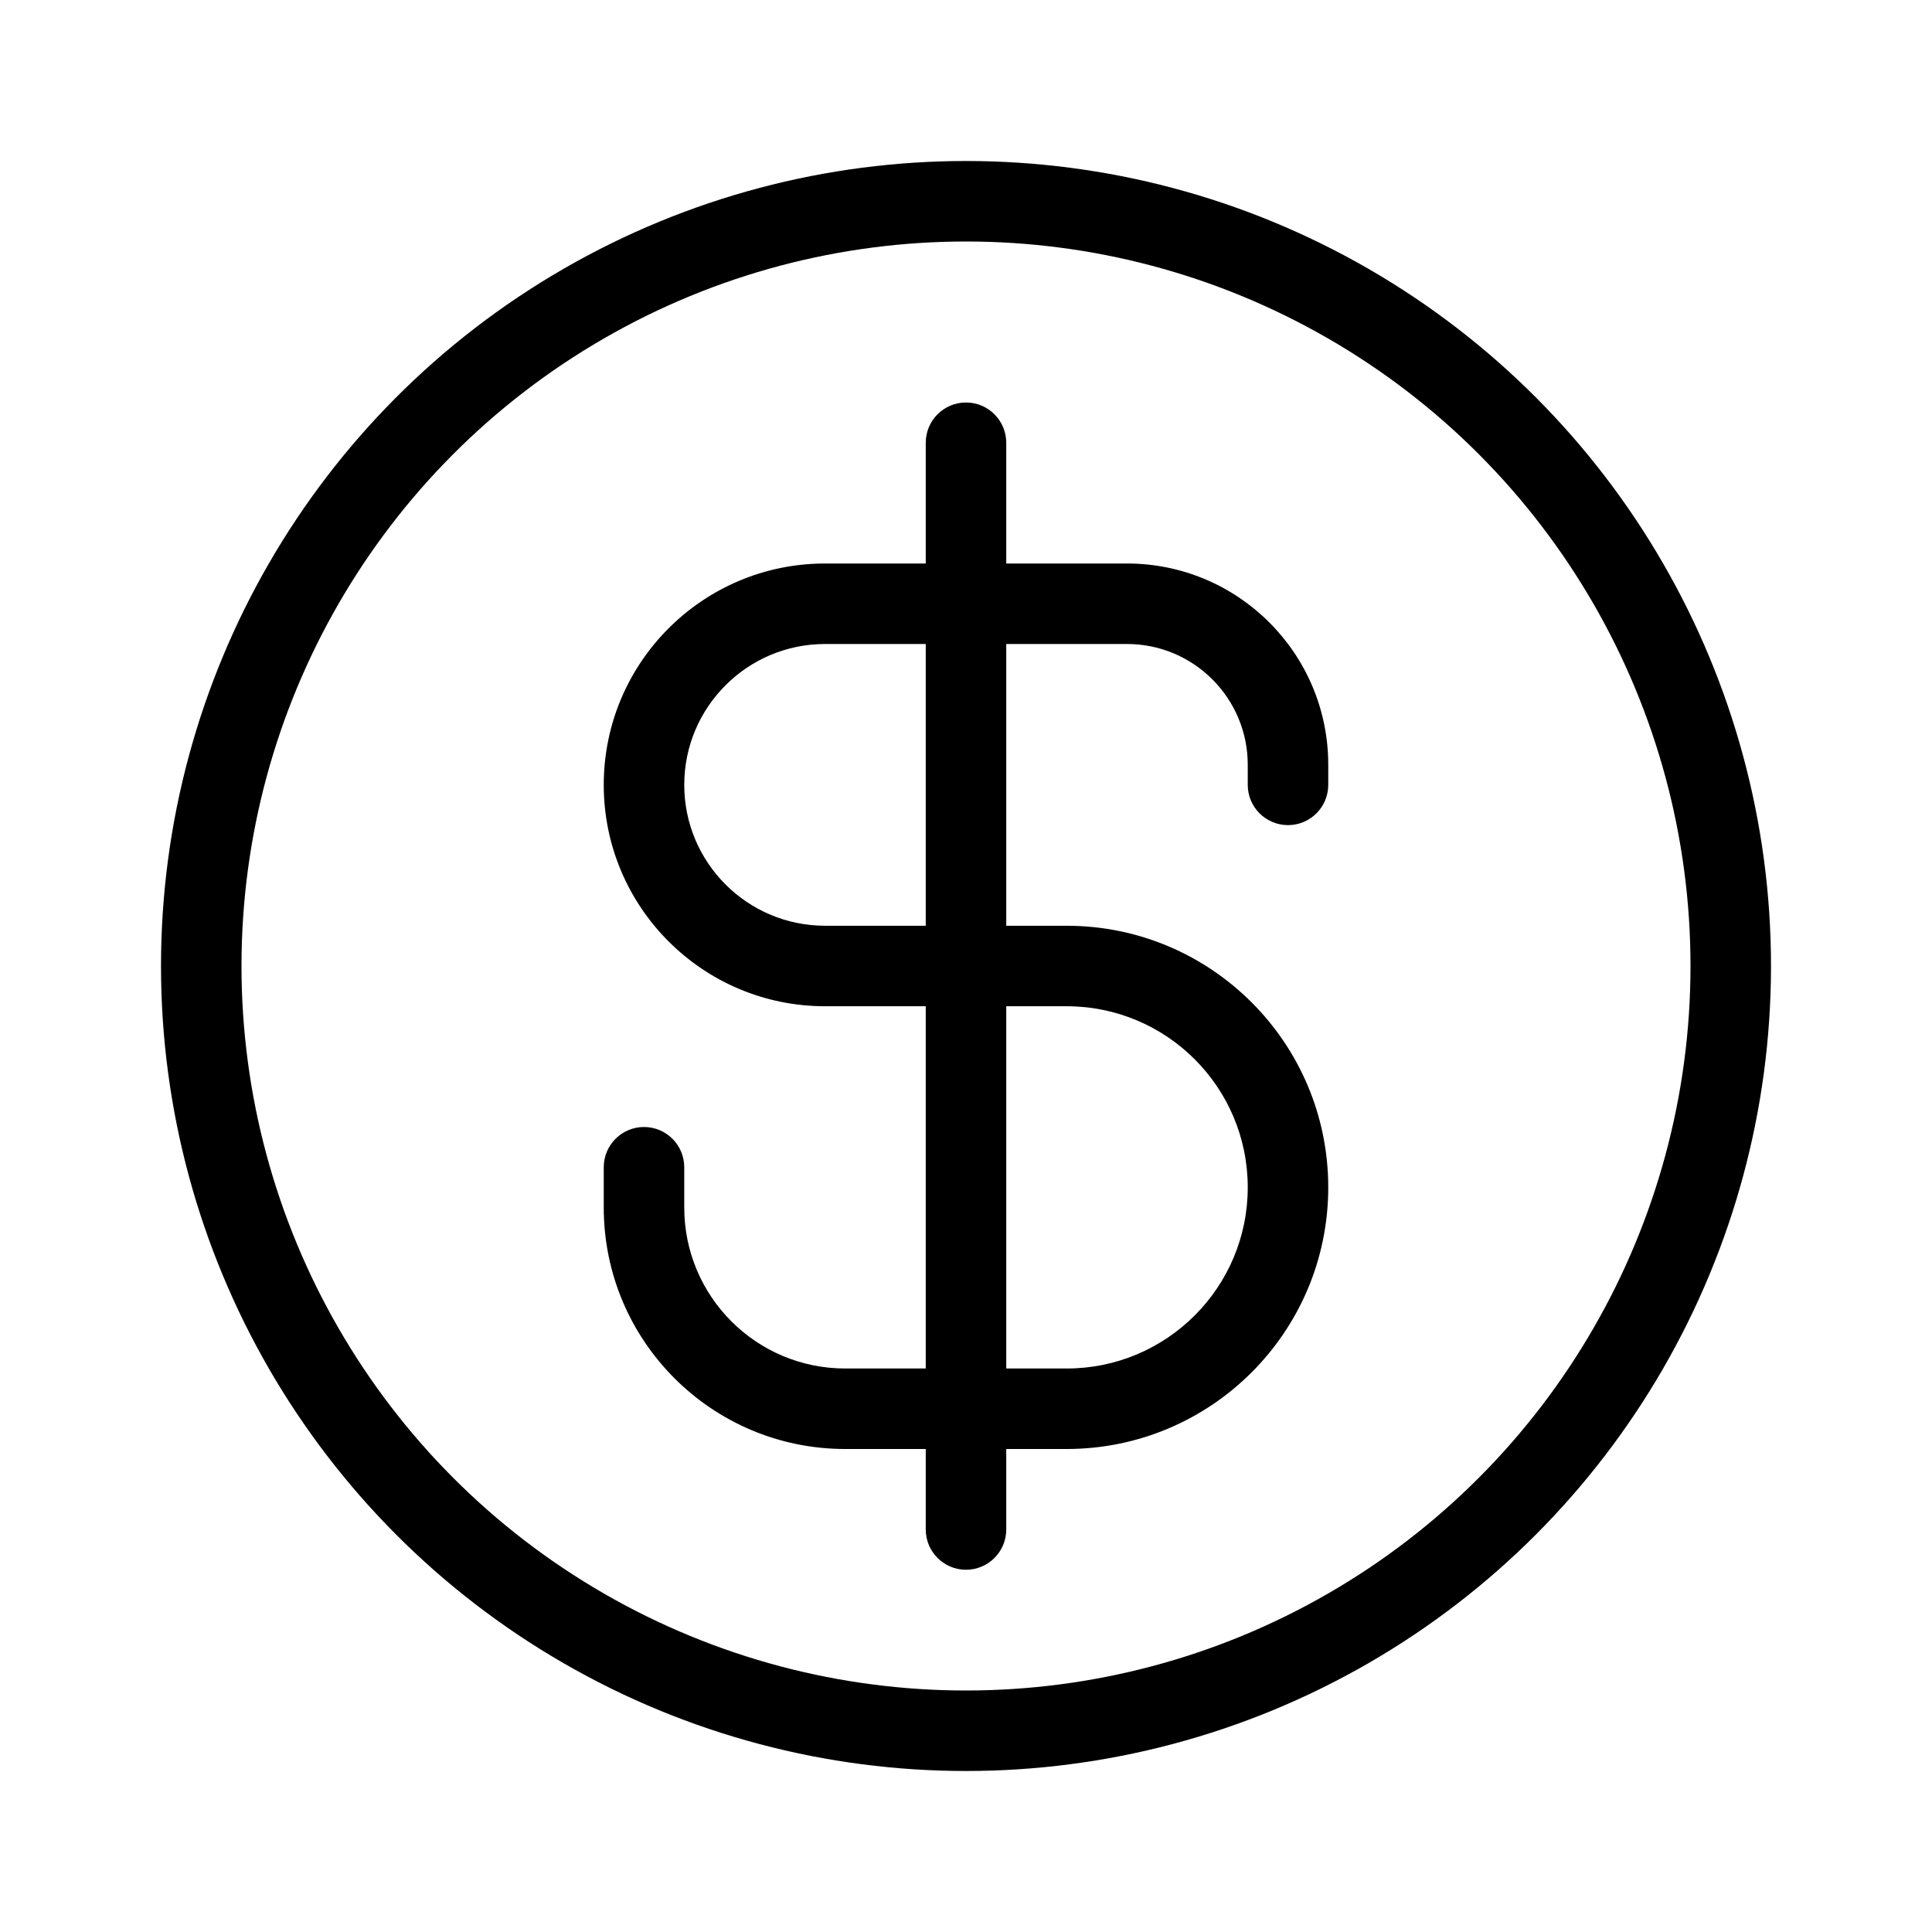 <svg viewBox="0 0 24 24" fill="none" xmlns="http://www.w3.org/2000/svg" width="1em" height="1em"><path d="M15.5 9.75C15.5 10.026 15.724 10.25 16 10.25C16.276 10.25 16.5 10.026 16.5 9.75H15.5ZM8.5 14.5C8.5 14.224 8.276 14 8 14C7.724 14 7.5 14.224 7.5 14.5H8.5ZM12.5 5.5C12.5 5.224 12.276 5 12 5C11.724 5 11.5 5.224 11.5 5.5H12.5ZM11.5 19C11.5 19.276 11.724 19.5 12 19.5C12.276 19.5 12.5 19.276 12.5 19H11.5ZM14 7H10.25V8H14V7ZM10.25 12.5H13.25V11.5H10.25V12.5ZM13.25 17H10.5V18H13.25V17ZM15.5 9.5V9.75H16.5V9.5H15.5ZM8.5 15V14.5H7.5V15H8.5ZM10.5 17C9.395 17 8.5 16.105 8.5 15H7.5C7.5 16.657 8.843 18 10.5 18V17ZM15.5 14.75C15.5 15.993 14.493 17 13.25 17V18C15.045 18 16.5 16.545 16.5 14.75H15.5ZM13.25 12.5C14.493 12.5 15.5 13.507 15.5 14.75H16.5C16.5 12.955 15.045 11.5 13.25 11.5V12.5ZM7.5 9.75C7.5 11.269 8.731 12.5 10.25 12.5V11.5C9.284 11.5 8.5 10.716 8.5 9.75H7.5ZM10.25 7C8.731 7 7.5 8.231 7.5 9.75H8.5C8.5 8.784 9.284 8 10.25 8V7ZM14 8C14.828 8 15.5 8.672 15.5 9.5H16.5C16.5 8.119 15.381 7 14 7V8ZM11.5 5.5V19H12.5V5.5H11.5Z" fill="currentColor"/><circle cx="12" cy="12" r="9.5" stroke="currentColor"/></svg>
